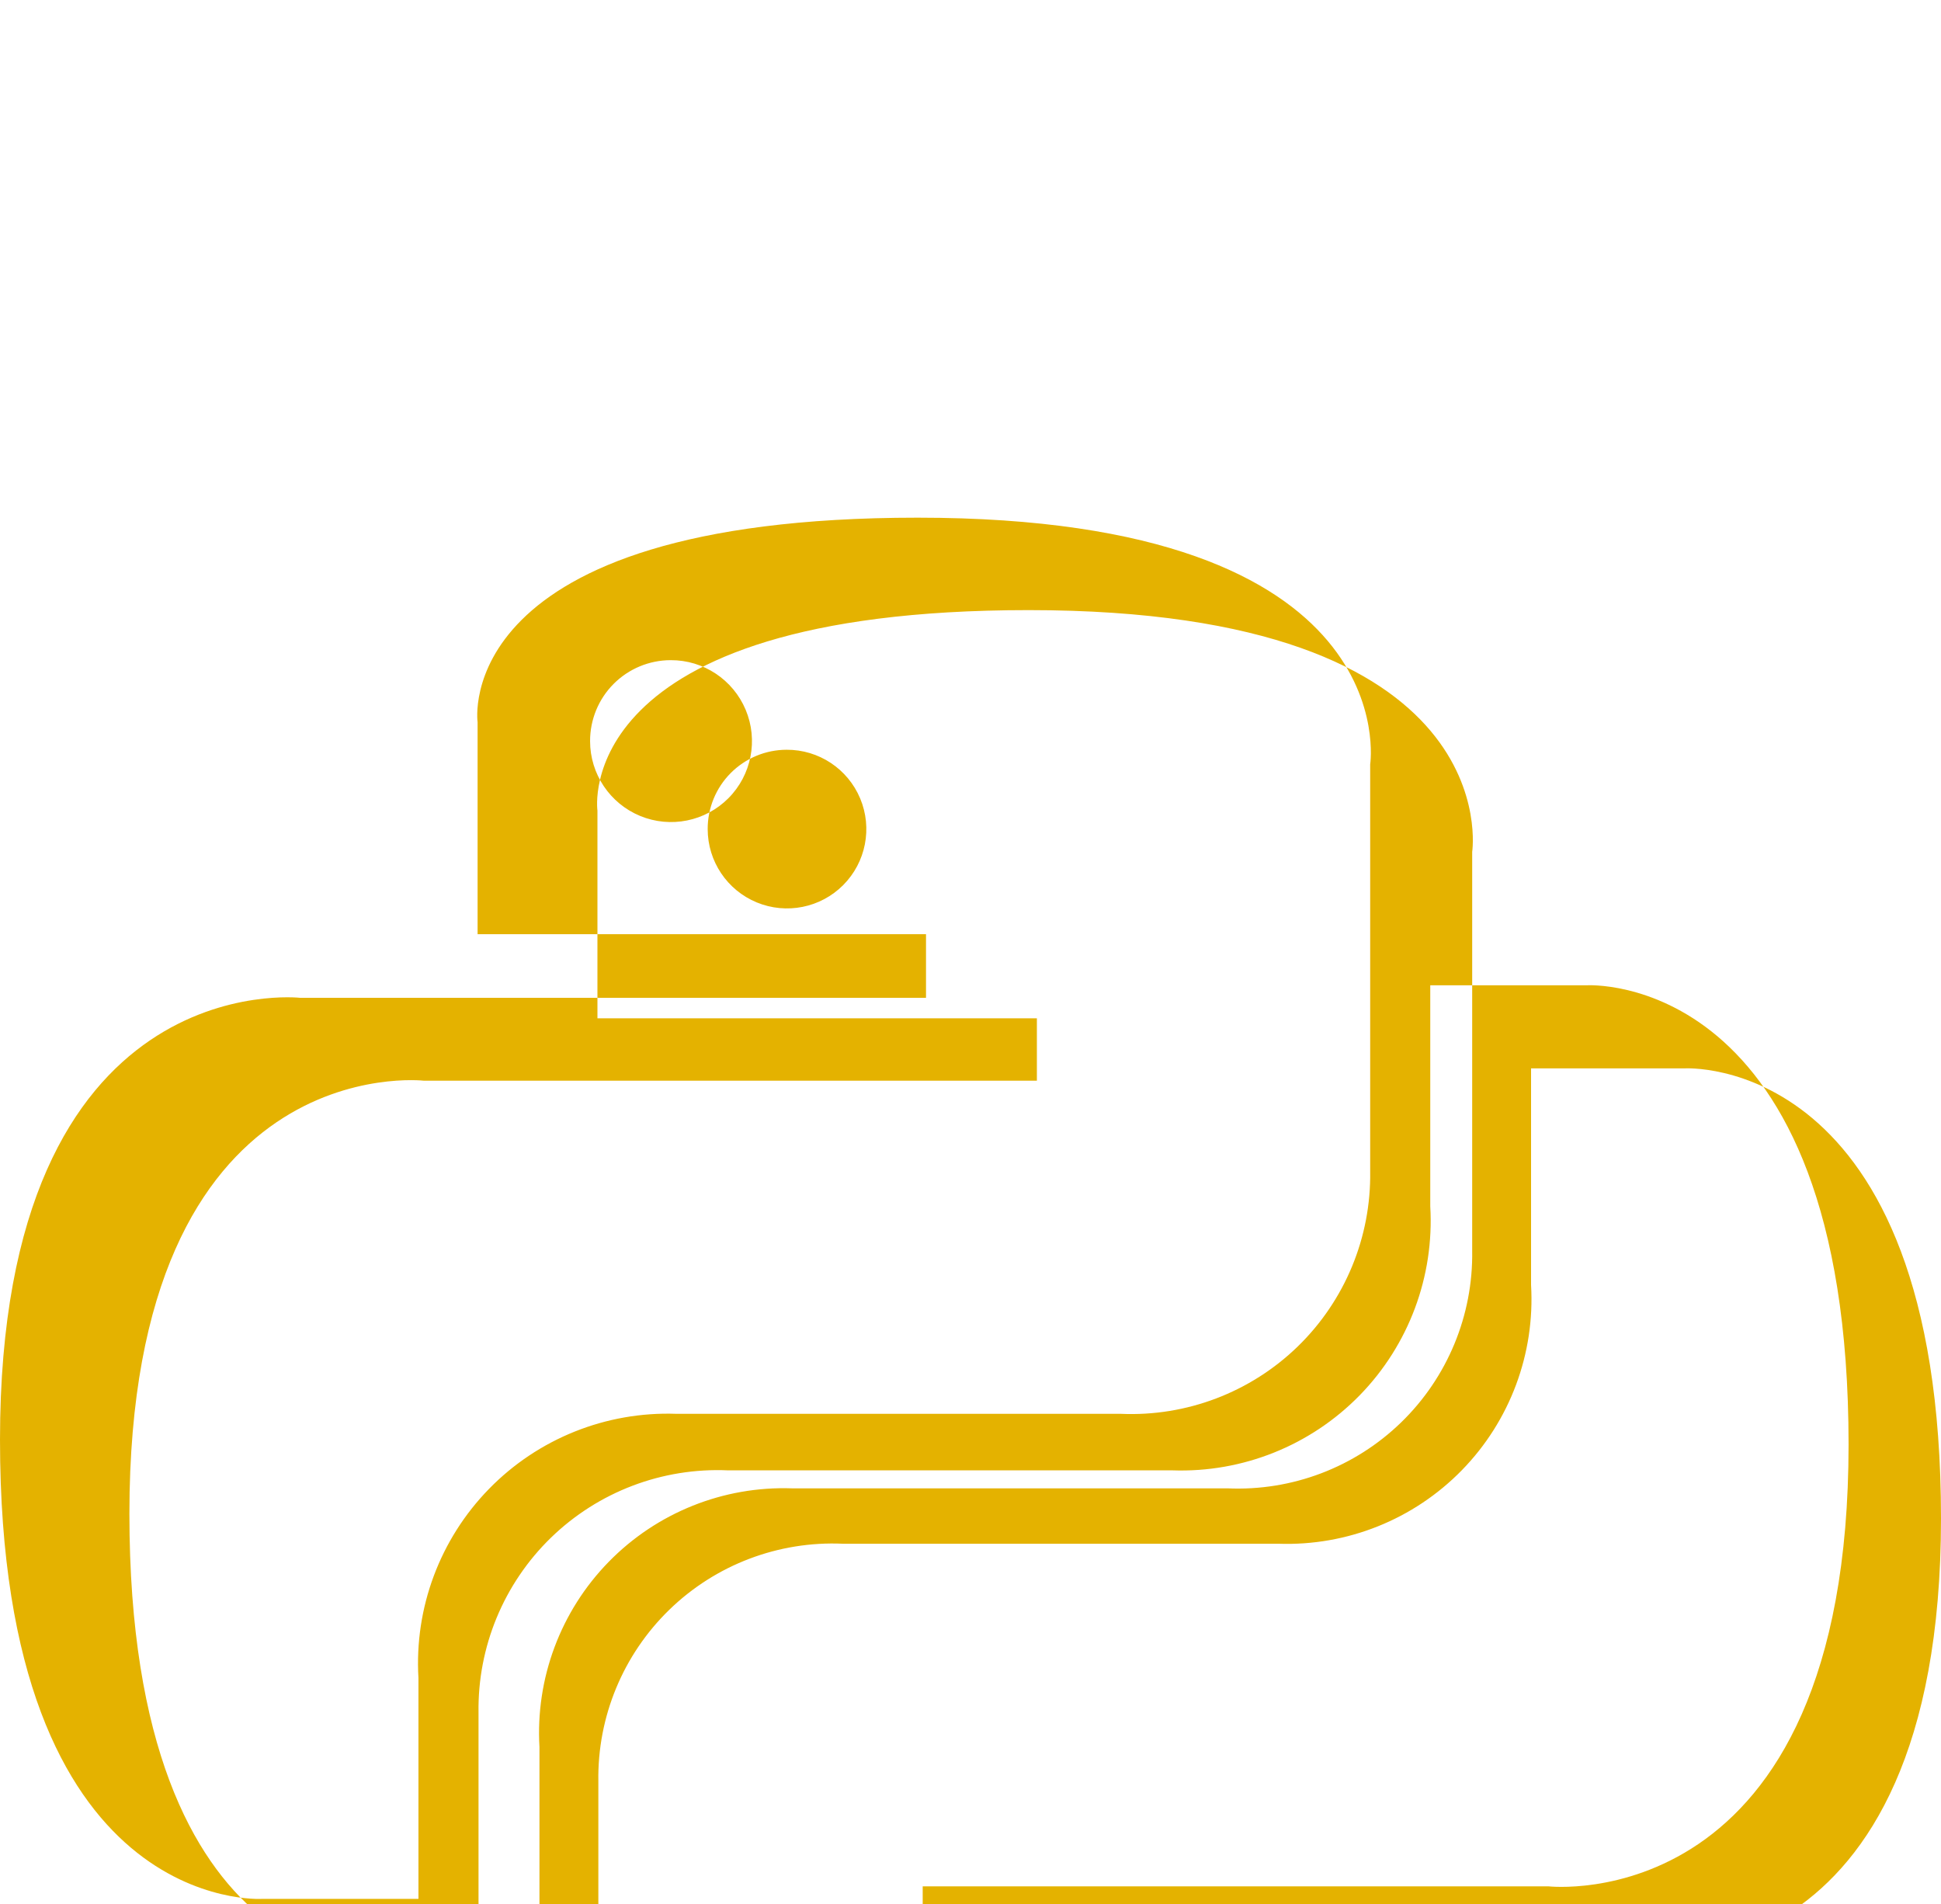 <svg width="105" height="103" viewBox="0 0 105 103" fill="none" xmlns="http://www.w3.org/2000/svg">
<g filter="url(#filter0_biiiii_5_41)">
<path fill-rule="evenodd" clip-rule="evenodd" d="M55.643 5C30.765 5 32.319 15.843 32.319 15.843V27.078H56.091V30.452H22.918C22.918 30.452 7 28.639 7 53.874C7 79.109 20.895 78.213 20.895 78.213H29.183V66.502C28.964 62.784 30.322 59.146 32.925 56.481C35.527 53.816 39.132 52.371 42.854 52.502H66.409C69.897 52.657 73.294 51.365 75.799 48.932C78.303 46.5 79.693 43.141 79.639 39.65V18.076C79.639 18.076 81.648 5 55.643 5ZM42.553 12.553C44.29 12.544 45.861 13.585 46.532 15.187C47.203 16.79 46.841 18.639 45.616 19.871C44.39 21.102 42.543 21.473 40.937 20.81C39.331 20.147 38.283 18.581 38.283 16.844C38.279 15.709 38.727 14.618 39.528 13.813C40.329 13.008 41.417 12.555 42.553 12.553ZM56.364 103C81.242 103 79.688 92.157 79.688 92.157V80.922H55.916V77.548H89.089C89.089 77.548 105 79.361 105 54.126C105 28.891 91.105 29.787 91.105 29.787H82.824V41.498C83.043 45.216 81.685 48.854 79.082 51.519C76.48 54.184 72.875 55.629 69.153 55.498H45.598C42.11 55.343 38.713 56.635 36.208 59.068C33.704 61.5 32.314 64.859 32.368 68.35V89.959C32.368 89.959 30.359 103 56.364 103ZM69.454 95.447C67.717 95.456 66.145 94.415 65.475 92.813C64.804 91.21 65.166 89.361 66.391 88.129C67.617 86.898 69.464 86.527 71.07 87.19C72.676 87.853 73.724 89.418 73.724 91.156C73.728 92.291 73.28 93.382 72.479 94.187C71.678 94.992 70.59 95.445 69.454 95.447ZM49.636 0C24.25 0 25.836 11.064 25.836 11.064V22.529H50.093V25.971H16.243C16.243 25.971 -3.05176e-05 24.121 -3.05176e-05 49.871C-3.05176e-05 75.621 14.179 74.707 14.179 74.707H22.636V62.757C22.412 58.963 23.798 55.251 26.454 52.531C29.109 49.812 32.787 48.338 36.586 48.471H60.621C64.181 48.629 67.647 47.311 70.203 44.829C72.758 42.346 74.176 38.919 74.121 35.357V13.343C74.121 13.343 76.171 0 49.636 0ZM36.279 7.707C38.051 7.698 39.655 8.76 40.339 10.395C41.024 12.031 40.654 13.918 39.404 15.174C38.153 16.431 36.268 16.809 34.629 16.133C32.991 15.457 31.921 13.859 31.921 12.086C31.918 10.927 32.375 9.814 33.192 8.993C34.009 8.172 35.12 7.709 36.279 7.707ZM50.371 100C75.757 100 74.171 88.936 74.171 88.936V77.471H49.914V74.029H83.764C83.764 74.029 100 75.879 100 50.129C100 24.379 85.821 25.293 85.821 25.293H77.371V37.243C77.595 41.037 76.209 44.749 73.554 47.469C70.898 50.188 67.22 51.662 63.421 51.529H39.386C35.827 51.371 32.36 52.689 29.804 55.171C27.249 57.654 25.831 61.081 25.886 64.643V86.693C25.886 86.693 23.836 100 50.371 100ZM63.729 92.293C61.956 92.302 60.352 91.24 59.668 89.605C58.984 87.969 59.353 86.082 60.603 84.826C61.854 83.569 63.739 83.191 65.378 83.867C67.017 84.543 68.086 86.141 68.086 87.914C68.09 89.073 67.632 90.186 66.815 91.007C65.998 91.828 64.887 92.291 63.729 92.293Z" fill="#E4B200"/>
</g>
<defs>
<filter id="filter0_biiiii_5_41" x="-10" y="-10" width="125" height="123" filterUnits="userSpaceOnUse" color-interpolation-filters="sRGB">
<feFlood flood-opacity="0" result="BackgroundImageFix"/>
<feGaussianBlur in="BackgroundImageFix" stdDeviation="5"/>
<feComposite in2="SourceAlpha" operator="in" result="effect1_backgroundBlur_5_41"/>
<feBlend mode="normal" in="SourceGraphic" in2="effect1_backgroundBlur_5_41" result="shape"/>
<feColorMatrix in="SourceAlpha" type="matrix" values="0 0 0 0 0 0 0 0 0 0 0 0 0 0 0 0 0 0 127 0" result="hardAlpha"/>
<feOffset dy="12"/>
<feGaussianBlur stdDeviation="3"/>
<feComposite in2="hardAlpha" operator="arithmetic" k2="-1" k3="1"/>
<feColorMatrix type="matrix" values="0 0 0 0 0 0 0 0 0 0 0 0 0 0 0 0 0 0 0.25 0"/>
<feBlend mode="normal" in2="shape" result="effect2_innerShadow_5_41"/>
<feColorMatrix in="SourceAlpha" type="matrix" values="0 0 0 0 0 0 0 0 0 0 0 0 0 0 0 0 0 0 127 0" result="hardAlpha"/>
<feOffset dy="4"/>
<feGaussianBlur stdDeviation="2"/>
<feComposite in2="hardAlpha" operator="arithmetic" k2="-1" k3="1"/>
<feColorMatrix type="matrix" values="0 0 0 0 0 0 0 0 0 0 0 0 0 0 0 0 0 0 0.25 0"/>
<feBlend mode="normal" in2="effect2_innerShadow_5_41" result="effect3_innerShadow_5_41"/>
<feColorMatrix in="SourceAlpha" type="matrix" values="0 0 0 0 0 0 0 0 0 0 0 0 0 0 0 0 0 0 127 0" result="hardAlpha"/>
<feOffset dy="4"/>
<feGaussianBlur stdDeviation="2"/>
<feComposite in2="hardAlpha" operator="arithmetic" k2="-1" k3="1"/>
<feColorMatrix type="matrix" values="0 0 0 0 0 0 0 0 0 0 0 0 0 0 0 0 0 0 0.25 0"/>
<feBlend mode="normal" in2="effect3_innerShadow_5_41" result="effect4_innerShadow_5_41"/>
<feColorMatrix in="SourceAlpha" type="matrix" values="0 0 0 0 0 0 0 0 0 0 0 0 0 0 0 0 0 0 127 0" result="hardAlpha"/>
<feOffset dy="4"/>
<feGaussianBlur stdDeviation="2"/>
<feComposite in2="hardAlpha" operator="arithmetic" k2="-1" k3="1"/>
<feColorMatrix type="matrix" values="0 0 0 0 0 0 0 0 0 0 0 0 0 0 0 0 0 0 0.25 0"/>
<feBlend mode="normal" in2="effect4_innerShadow_5_41" result="effect5_innerShadow_5_41"/>
<feColorMatrix in="SourceAlpha" type="matrix" values="0 0 0 0 0 0 0 0 0 0 0 0 0 0 0 0 0 0 127 0" result="hardAlpha"/>
<feOffset dy="4"/>
<feGaussianBlur stdDeviation="2"/>
<feComposite in2="hardAlpha" operator="arithmetic" k2="-1" k3="1"/>
<feColorMatrix type="matrix" values="0 0 0 0 0.526 0 0 0 0 0.452 0 0 0 0 0.41 0 0 0 1 0"/>
<feBlend mode="normal" in2="effect5_innerShadow_5_41" result="effect6_innerShadow_5_41"/>
</filter>
</defs>
</svg>
